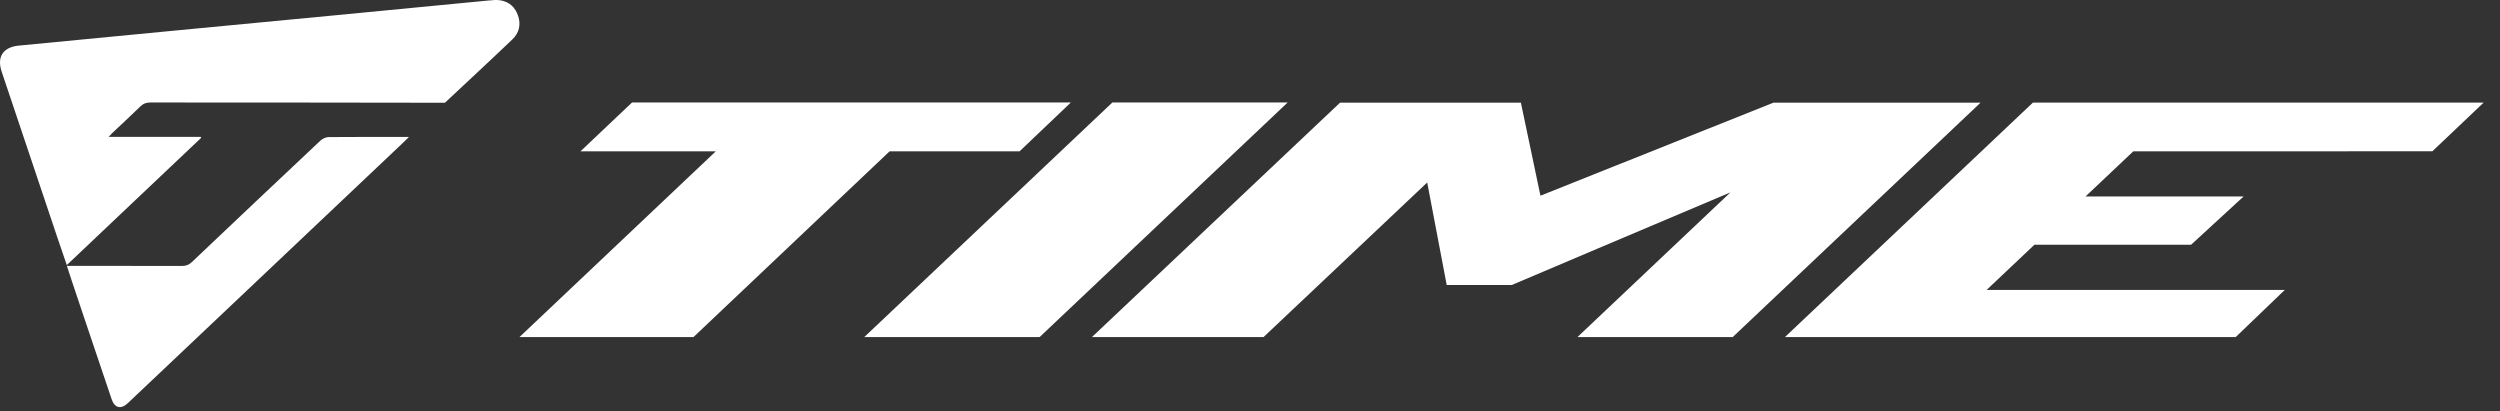 <svg width="152" height="25" viewBox="0 0 152 25" fill="none" xmlns="http://www.w3.org/2000/svg">
<rect x="0" y="0" width="152" height="25" fill="#333333" stroke="none"/>
<path d="M105.218 11.689L95.908 20.495H105.347L120.416 6.244H107.821L93.659 11.898L92.47 6.244H81.472L66.389 20.495H76.822L86.774 11.096L87.96 17.329H91.914C91.98 17.293 101.538 13.252 105.221 11.692" fill="white"/>
<path d="M147.888 9.198L151.005 6.238H123.602L108.523 20.495H135.929L138.916 17.627H120.787L123.695 14.878H133.22L136.412 11.944H126.801L129.703 9.202L147.888 9.198Z" fill="white"/>
<path d="M67.632 6.231L52.546 20.495H63.207L78.289 6.231H67.632Z" fill="white"/>
<path d="M61.988 9.202L65.108 6.231H38.427L35.291 9.202H43.518L31.582 20.495H42.163L54.086 9.202H61.988Z" fill="white"/>
<path d="M4.07 16.163C4.209 16.163 4.345 16.163 4.457 16.163C6.657 16.163 8.862 16.163 11.065 16.17C11.306 16.17 11.485 16.104 11.664 15.935C14.271 13.461 16.884 10.99 19.503 8.529C19.622 8.417 19.828 8.337 19.99 8.334C21.48 8.321 22.977 8.327 24.471 8.327H24.865C24.617 8.569 24.428 8.758 24.229 8.94C21.341 11.676 18.447 14.408 15.559 17.144C12.962 19.601 10.363 22.058 7.766 24.516C7.352 24.907 6.965 24.807 6.786 24.267C5.898 21.641 4.087 16.269 4.067 16.17L4.07 16.163Z" fill="white"/>
<path d="M31.499 0.962C31.33 0.448 30.973 0.11 30.429 0.021C30.194 -0.022 29.939 0.011 29.697 0.031C26.551 0.332 23.398 0.637 20.249 0.942C17.076 1.246 13.91 1.541 10.74 1.849C7.538 2.154 4.342 2.465 1.142 2.773C0.192 2.863 -0.205 3.455 0.103 4.363C1.215 7.685 2.335 11.007 3.451 14.332C3.646 14.911 3.845 15.491 4.06 16.117C6.816 13.514 9.512 10.944 12.234 8.377C12.221 8.36 12.204 8.337 12.194 8.321H6.627C6.627 8.321 6.61 8.321 6.604 8.321C6.716 8.201 6.773 8.138 6.836 8.079C7.399 7.549 7.968 7.022 8.525 6.479C8.707 6.3 8.889 6.231 9.147 6.231C15.029 6.234 21.169 6.234 27.051 6.247C27.051 6.247 30.161 3.35 31.148 2.399C31.565 2.002 31.681 1.508 31.502 0.965L31.499 0.962Z" fill="white"/>
</svg>
